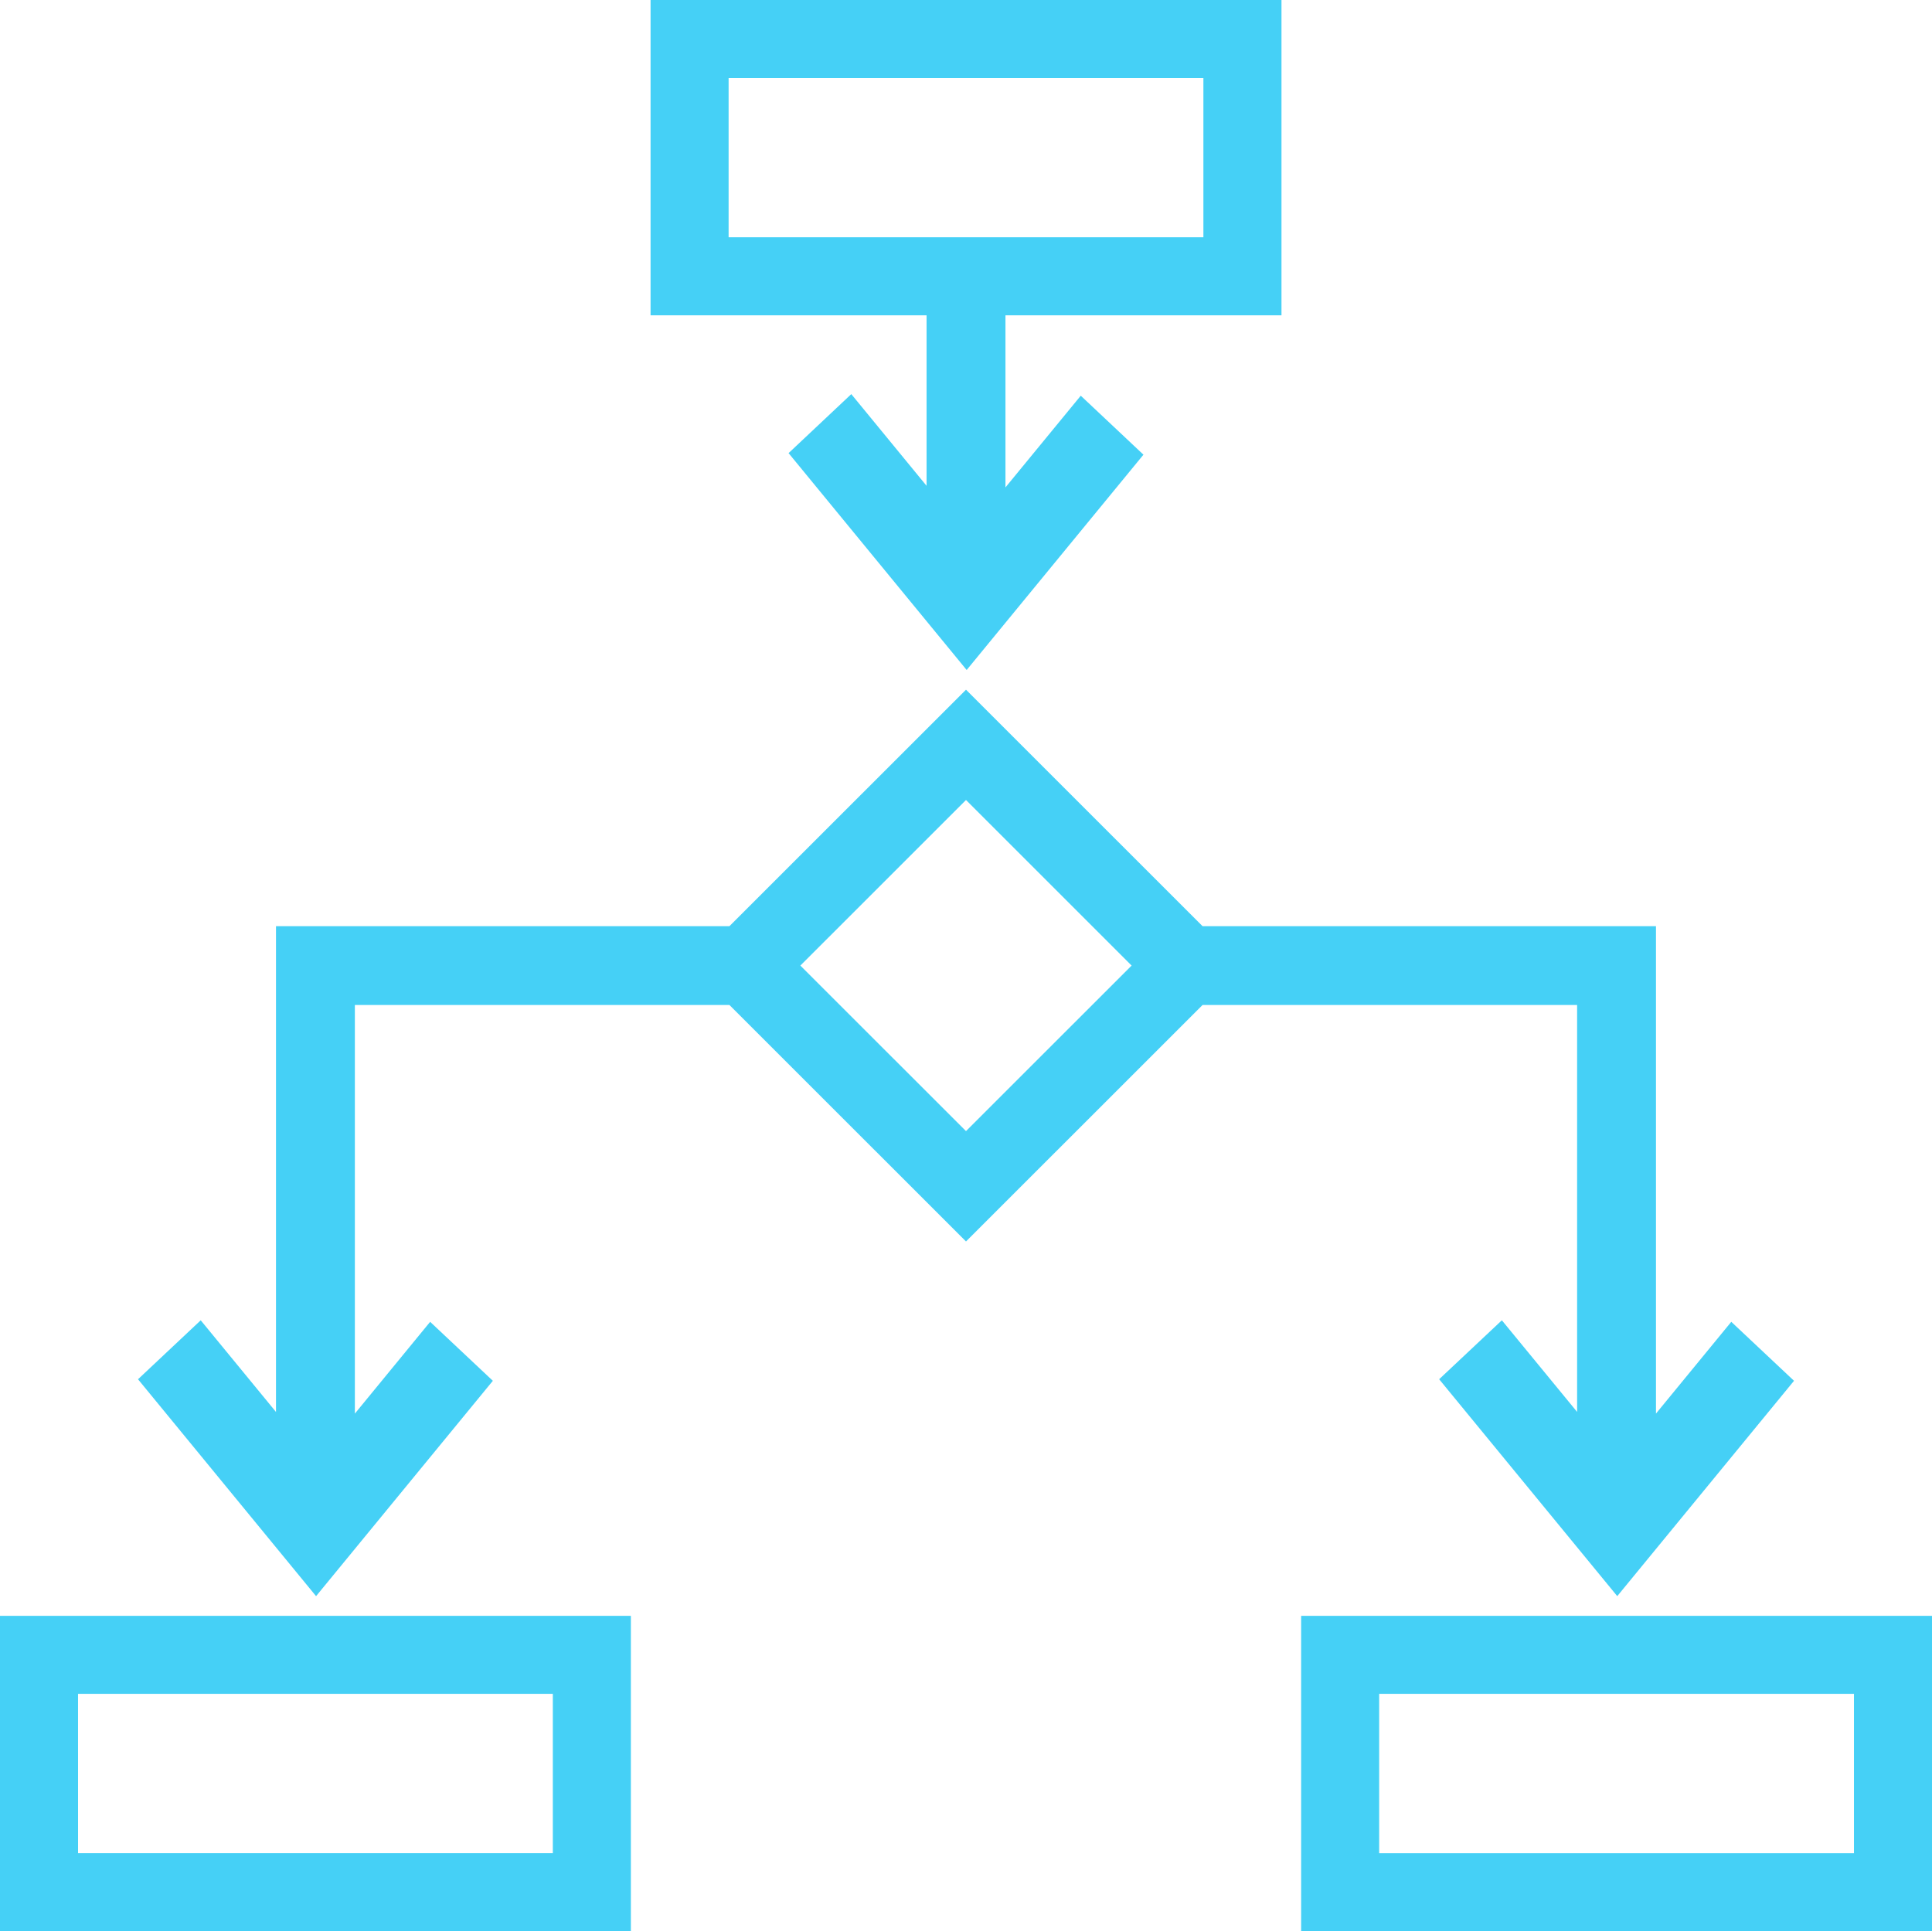 <svg id="Layer_1" data-name="Layer 1" xmlns="http://www.w3.org/2000/svg" width="79.024" height="78.997" viewBox="0 0 79.024 78.997">
  <defs>
    <style>
      .cls-1 {
        fill: #45d0f6;
      }
    </style>
  </defs>
  <path class="cls-1" d="M69.996,63.259,66.918,59.511l-2.565,2.411,7.285,8.873,7.23-8.809-2.566-2.413L73.222,63.327V43.388H54.675L45,33.715,35.324,43.388H16.777V63.261l-3.079-3.75-2.565,2.412,7.283,8.873,7.231-8.81-2.565-2.412-3.079,3.754V46.612H35.323l9.677,9.674,9.677-9.674h15.319ZM45,51.772l-6.775-6.772,6.775-6.773,6.774,6.773ZM5.488,84.498H31.292V71.601H5.488Zm3.192-9.707H28.1v6.515H8.681ZM58.708,71.601V84.498H84.512V71.601Zm22.612,9.707H61.9V74.792H81.32ZM43.387,25.374l-3.079-3.751L37.743,24.037l7.284,8.872,7.231-8.808-2.564-2.413-3.08,3.751v-7.04H57.904V5.501H32.098V18.399h11.289ZM35.29,15.208V8.693H54.71V15.208Z" transform="translate(-5.488 -5.501)"/>
</svg>
